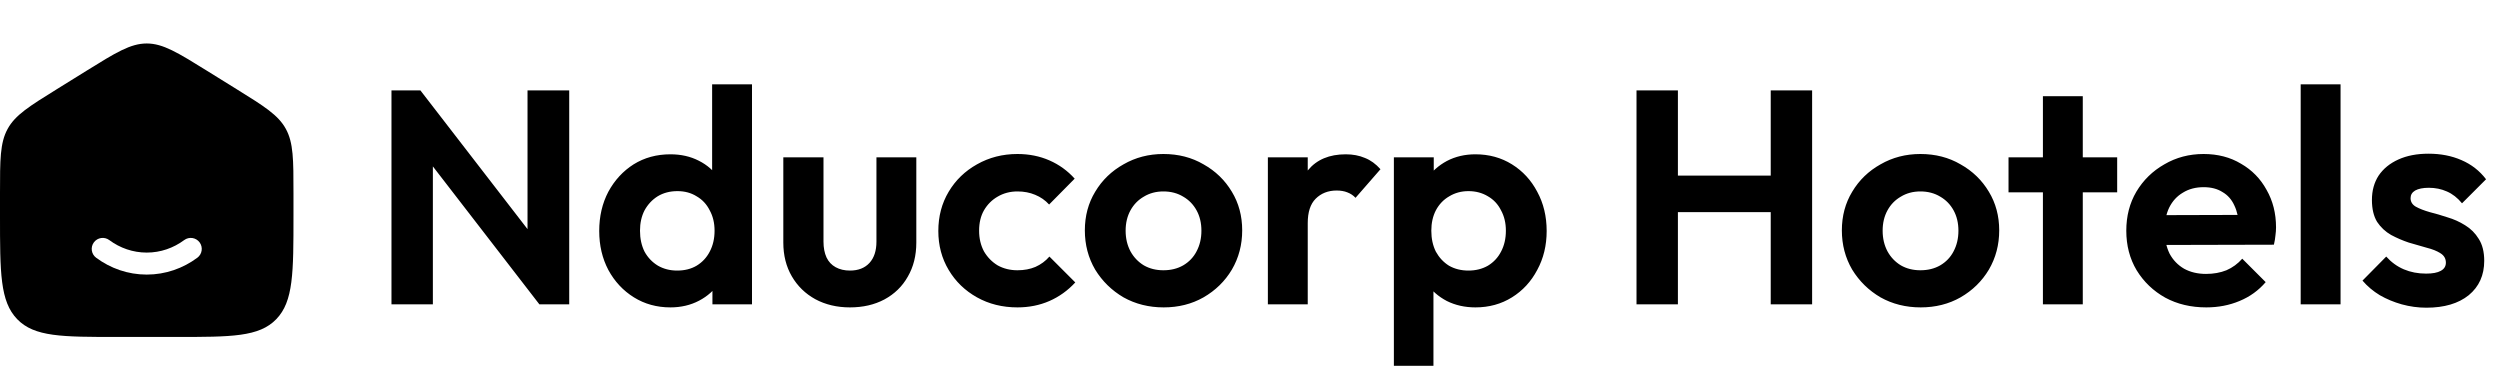 <svg width="230" height="35" viewBox="0 0 230 35" fill="none" xmlns="http://www.w3.org/2000/svg">
<path d="M36.016 28V8.316H38.676L39.824 12.124V28H36.016ZM49.624 28L37.948 12.88L38.676 8.316L50.352 23.436L49.624 28ZM49.624 28L48.532 24.304V8.316H52.368V28H49.624ZM61.68 28.28C60.429 28.28 59.309 27.972 58.32 27.356C57.33 26.74 56.546 25.9 55.968 24.836C55.408 23.772 55.128 22.577 55.128 21.252C55.128 19.908 55.408 18.704 55.968 17.64C56.546 16.576 57.321 15.736 58.292 15.12C59.281 14.504 60.41 14.196 61.68 14.196C62.65 14.196 63.518 14.392 64.284 14.784C65.068 15.176 65.693 15.727 66.16 16.436C66.645 17.127 66.906 17.911 66.944 18.788V23.604C66.906 24.481 66.654 25.275 66.188 25.984C65.721 26.693 65.096 27.253 64.312 27.664C63.528 28.075 62.65 28.28 61.68 28.28ZM62.296 24.892C62.986 24.892 63.584 24.743 64.088 24.444C64.61 24.127 65.012 23.697 65.292 23.156C65.59 22.596 65.74 21.952 65.74 21.224C65.74 20.515 65.59 19.889 65.292 19.348C65.012 18.788 64.61 18.359 64.088 18.06C63.584 17.743 62.996 17.584 62.324 17.584C61.633 17.584 61.026 17.743 60.504 18.06C60 18.377 59.598 18.807 59.3 19.348C59.02 19.889 58.88 20.515 58.88 21.224C58.88 21.952 59.02 22.596 59.3 23.156C59.598 23.697 60.009 24.127 60.532 24.444C61.054 24.743 61.642 24.892 62.296 24.892ZM69.184 28H65.544V24.36L66.132 21.056L65.516 17.808V7.756H69.184V28ZM78.197 28.28C77.002 28.28 75.938 28.028 75.005 27.524C74.09 27.02 73.371 26.32 72.849 25.424C72.326 24.528 72.065 23.492 72.065 22.316V14.476H75.761V22.232C75.761 22.792 75.854 23.277 76.041 23.688C76.227 24.08 76.507 24.379 76.881 24.584C77.254 24.789 77.693 24.892 78.197 24.892C78.962 24.892 79.559 24.659 79.989 24.192C80.418 23.725 80.633 23.072 80.633 22.232V14.476H84.301V22.316C84.301 23.511 84.039 24.556 83.517 25.452C83.013 26.348 82.294 27.048 81.361 27.552C80.446 28.037 79.391 28.28 78.197 28.28ZM93.606 28.28C92.224 28.28 90.983 27.972 89.882 27.356C88.78 26.74 87.912 25.9 87.278 24.836C86.643 23.772 86.326 22.577 86.326 21.252C86.326 19.908 86.643 18.704 87.278 17.64C87.912 16.576 88.78 15.736 89.882 15.12C91.002 14.485 92.243 14.168 93.606 14.168C94.67 14.168 95.65 14.364 96.546 14.756C97.442 15.148 98.216 15.708 98.87 16.436L96.518 18.816C96.163 18.424 95.734 18.125 95.23 17.92C94.744 17.715 94.203 17.612 93.606 17.612C92.934 17.612 92.327 17.771 91.786 18.088C91.263 18.387 90.843 18.807 90.526 19.348C90.227 19.871 90.078 20.496 90.078 21.224C90.078 21.933 90.227 22.568 90.526 23.128C90.843 23.669 91.263 24.099 91.786 24.416C92.327 24.715 92.934 24.864 93.606 24.864C94.222 24.864 94.772 24.761 95.258 24.556C95.762 24.332 96.191 24.015 96.546 23.604L98.926 25.984C98.235 26.731 97.442 27.3 96.546 27.692C95.65 28.084 94.67 28.28 93.606 28.28ZM107.058 28.28C105.695 28.28 104.463 27.972 103.362 27.356C102.279 26.721 101.411 25.872 100.758 24.808C100.123 23.725 99.806 22.521 99.806 21.196C99.806 19.871 100.123 18.685 100.758 17.64C101.393 16.576 102.261 15.736 103.362 15.12C104.463 14.485 105.686 14.168 107.03 14.168C108.411 14.168 109.643 14.485 110.726 15.12C111.827 15.736 112.695 16.576 113.33 17.64C113.965 18.685 114.282 19.871 114.282 21.196C114.282 22.521 113.965 23.725 113.33 24.808C112.695 25.872 111.827 26.721 110.726 27.356C109.643 27.972 108.421 28.28 107.058 28.28ZM107.03 24.864C107.721 24.864 108.327 24.715 108.85 24.416C109.391 24.099 109.802 23.669 110.082 23.128C110.381 22.568 110.53 21.933 110.53 21.224C110.53 20.515 110.381 19.889 110.082 19.348C109.783 18.807 109.373 18.387 108.85 18.088C108.327 17.771 107.721 17.612 107.03 17.612C106.358 17.612 105.761 17.771 105.238 18.088C104.715 18.387 104.305 18.807 104.006 19.348C103.707 19.889 103.558 20.515 103.558 21.224C103.558 21.933 103.707 22.568 104.006 23.128C104.305 23.669 104.715 24.099 105.238 24.416C105.761 24.715 106.358 24.864 107.03 24.864ZM116.644 28V14.476H120.312V28H116.644ZM120.312 20.524L118.884 19.572C119.052 17.911 119.537 16.604 120.34 15.652C121.142 14.681 122.3 14.196 123.812 14.196C124.465 14.196 125.053 14.308 125.576 14.532C126.098 14.737 126.574 15.083 127.004 15.568L124.708 18.2C124.502 17.976 124.25 17.808 123.952 17.696C123.672 17.584 123.345 17.528 122.972 17.528C122.188 17.528 121.544 17.78 121.04 18.284C120.554 18.769 120.312 19.516 120.312 20.524ZM135.741 28.28C134.771 28.28 133.893 28.084 133.109 27.692C132.325 27.281 131.7 26.731 131.233 26.04C130.767 25.349 130.515 24.556 130.477 23.66V18.872C130.515 17.976 130.767 17.183 131.233 16.492C131.719 15.783 132.344 15.223 133.109 14.812C133.893 14.401 134.771 14.196 135.741 14.196C136.992 14.196 138.112 14.504 139.101 15.12C140.091 15.736 140.865 16.576 141.425 17.64C142.004 18.704 142.293 19.908 142.293 21.252C142.293 22.577 142.004 23.772 141.425 24.836C140.865 25.9 140.091 26.74 139.101 27.356C138.112 27.972 136.992 28.28 135.741 28.28ZM128.237 33.656V14.476H131.905V18.032L131.289 21.308L131.877 24.584V33.656H128.237ZM135.097 24.892C135.769 24.892 136.367 24.743 136.889 24.444C137.412 24.127 137.813 23.697 138.093 23.156C138.392 22.596 138.541 21.952 138.541 21.224C138.541 20.515 138.392 19.889 138.093 19.348C137.813 18.788 137.412 18.359 136.889 18.06C136.367 17.743 135.769 17.584 135.097 17.584C134.444 17.584 133.856 17.743 133.333 18.06C132.811 18.359 132.4 18.788 132.101 19.348C131.821 19.889 131.681 20.515 131.681 21.224C131.681 21.952 131.821 22.596 132.101 23.156C132.4 23.697 132.801 24.127 133.305 24.444C133.828 24.743 134.425 24.892 135.097 24.892ZM150.559 28V8.316H154.367V28H150.559ZM162.907 28V8.316H166.715V28H162.907ZM152.967 19.516V16.156H163.971V19.516H152.967ZM176.703 28.28C175.34 28.28 174.108 27.972 173.007 27.356C171.924 26.721 171.056 25.872 170.403 24.808C169.768 23.725 169.451 22.521 169.451 21.196C169.451 19.871 169.768 18.685 170.403 17.64C171.037 16.576 171.905 15.736 173.007 15.12C174.108 14.485 175.331 14.168 176.675 14.168C178.056 14.168 179.288 14.485 180.371 15.12C181.472 15.736 182.34 16.576 182.975 17.64C183.609 18.685 183.927 19.871 183.927 21.196C183.927 22.521 183.609 23.725 182.975 24.808C182.34 25.872 181.472 26.721 180.371 27.356C179.288 27.972 178.065 28.28 176.703 28.28ZM176.675 24.864C177.365 24.864 177.972 24.715 178.495 24.416C179.036 24.099 179.447 23.669 179.727 23.128C180.025 22.568 180.175 21.933 180.175 21.224C180.175 20.515 180.025 19.889 179.727 19.348C179.428 18.807 179.017 18.387 178.495 18.088C177.972 17.771 177.365 17.612 176.675 17.612C176.003 17.612 175.405 17.771 174.883 18.088C174.36 18.387 173.949 18.807 173.651 19.348C173.352 19.889 173.203 20.515 173.203 21.224C173.203 21.933 173.352 22.568 173.651 23.128C173.949 23.669 174.36 24.099 174.883 24.416C175.405 24.715 176.003 24.864 176.675 24.864ZM187.948 28V8.848H191.616V28H187.948ZM184.784 17.696V14.476H194.78V17.696H184.784ZM202.983 28.28C201.564 28.28 200.304 27.981 199.203 27.384C198.101 26.768 197.224 25.928 196.571 24.864C195.936 23.8 195.619 22.587 195.619 21.224C195.619 19.88 195.927 18.685 196.543 17.64C197.177 16.576 198.036 15.736 199.119 15.12C200.201 14.485 201.405 14.168 202.731 14.168C204.037 14.168 205.185 14.467 206.175 15.064C207.183 15.643 207.967 16.445 208.527 17.472C209.105 18.48 209.395 19.628 209.395 20.916C209.395 21.159 209.376 21.411 209.339 21.672C209.32 21.915 209.273 22.195 209.199 22.512L197.831 22.54V19.796L207.491 19.768L206.007 20.916C205.969 20.113 205.82 19.441 205.559 18.9C205.316 18.359 204.952 17.948 204.467 17.668C204 17.369 203.421 17.22 202.731 17.22C202.003 17.22 201.368 17.388 200.827 17.724C200.285 18.041 199.865 18.499 199.567 19.096C199.287 19.675 199.147 20.365 199.147 21.168C199.147 21.989 199.296 22.708 199.595 23.324C199.912 23.921 200.36 24.388 200.939 24.724C201.517 25.041 202.189 25.2 202.955 25.2C203.645 25.2 204.271 25.088 204.831 24.864C205.391 24.621 205.876 24.267 206.287 23.8L208.443 25.956C207.789 26.721 206.987 27.3 206.035 27.692C205.101 28.084 204.084 28.28 202.983 28.28ZM211.663 28V7.756H215.331V28H211.663ZM223.229 28.308C222.464 28.308 221.708 28.205 220.961 28C220.233 27.795 219.561 27.515 218.945 27.16C218.329 26.787 217.797 26.339 217.349 25.816L219.533 23.604C220 24.127 220.541 24.519 221.157 24.78C221.773 25.041 222.454 25.172 223.201 25.172C223.798 25.172 224.246 25.088 224.545 24.92C224.862 24.752 225.021 24.5 225.021 24.164C225.021 23.791 224.853 23.501 224.517 23.296C224.2 23.091 223.78 22.923 223.257 22.792C222.734 22.643 222.184 22.484 221.605 22.316C221.045 22.129 220.504 21.896 219.981 21.616C219.458 21.317 219.029 20.916 218.693 20.412C218.376 19.889 218.217 19.217 218.217 18.396C218.217 17.537 218.422 16.791 218.833 16.156C219.262 15.521 219.869 15.027 220.653 14.672C221.437 14.317 222.361 14.14 223.425 14.14C224.545 14.14 225.553 14.336 226.449 14.728C227.364 15.12 228.12 15.708 228.717 16.492L226.505 18.704C226.094 18.2 225.628 17.836 225.105 17.612C224.601 17.388 224.05 17.276 223.453 17.276C222.912 17.276 222.492 17.36 222.193 17.528C221.913 17.696 221.773 17.929 221.773 18.228C221.773 18.564 221.932 18.825 222.249 19.012C222.585 19.199 223.014 19.367 223.537 19.516C224.06 19.647 224.601 19.805 225.161 19.992C225.74 20.16 226.281 20.403 226.785 20.72C227.308 21.037 227.728 21.457 228.045 21.98C228.381 22.503 228.549 23.175 228.549 23.996C228.549 25.321 228.073 26.376 227.121 27.16C226.169 27.925 224.872 28.308 223.229 28.308Z" fill="black"/>
<path fill-rule="evenodd" clip-rule="evenodd" d="M0.701 11.861C8.04663e-08 13.141 0 14.686 0 17.775V19.829C0 25.095 1.60933e-07 27.728 1.582 29.364C3.163 31 5.709 31 10.8 31H16.2C21.291 31 23.837 31 25.418 29.364C27 27.728 27 25.095 27 19.829V17.775C27 14.686 27 13.141 26.299 11.861C25.598 10.58 24.318 9.785 21.757 8.196L19.057 6.52C16.349 4.84 14.996 4 13.5 4C12.004 4 10.651 4.84 7.943 6.52L5.243 8.196C2.682 9.785 1.402 10.58 0.701 11.861ZM10.053 22.087C9.604 21.754 8.97 21.848 8.637 22.297C8.304 22.746 8.398 23.381 8.847 23.713C10.16 24.686 11.765 25.262 13.5 25.262C15.235 25.262 16.84 24.686 18.153 23.713C18.602 23.381 18.696 22.746 18.363 22.297C18.03 21.848 17.396 21.754 16.947 22.087C15.964 22.815 14.777 23.238 13.5 23.238C12.223 23.238 11.036 22.815 10.053 22.087Z" fill="black"/>
</svg>
